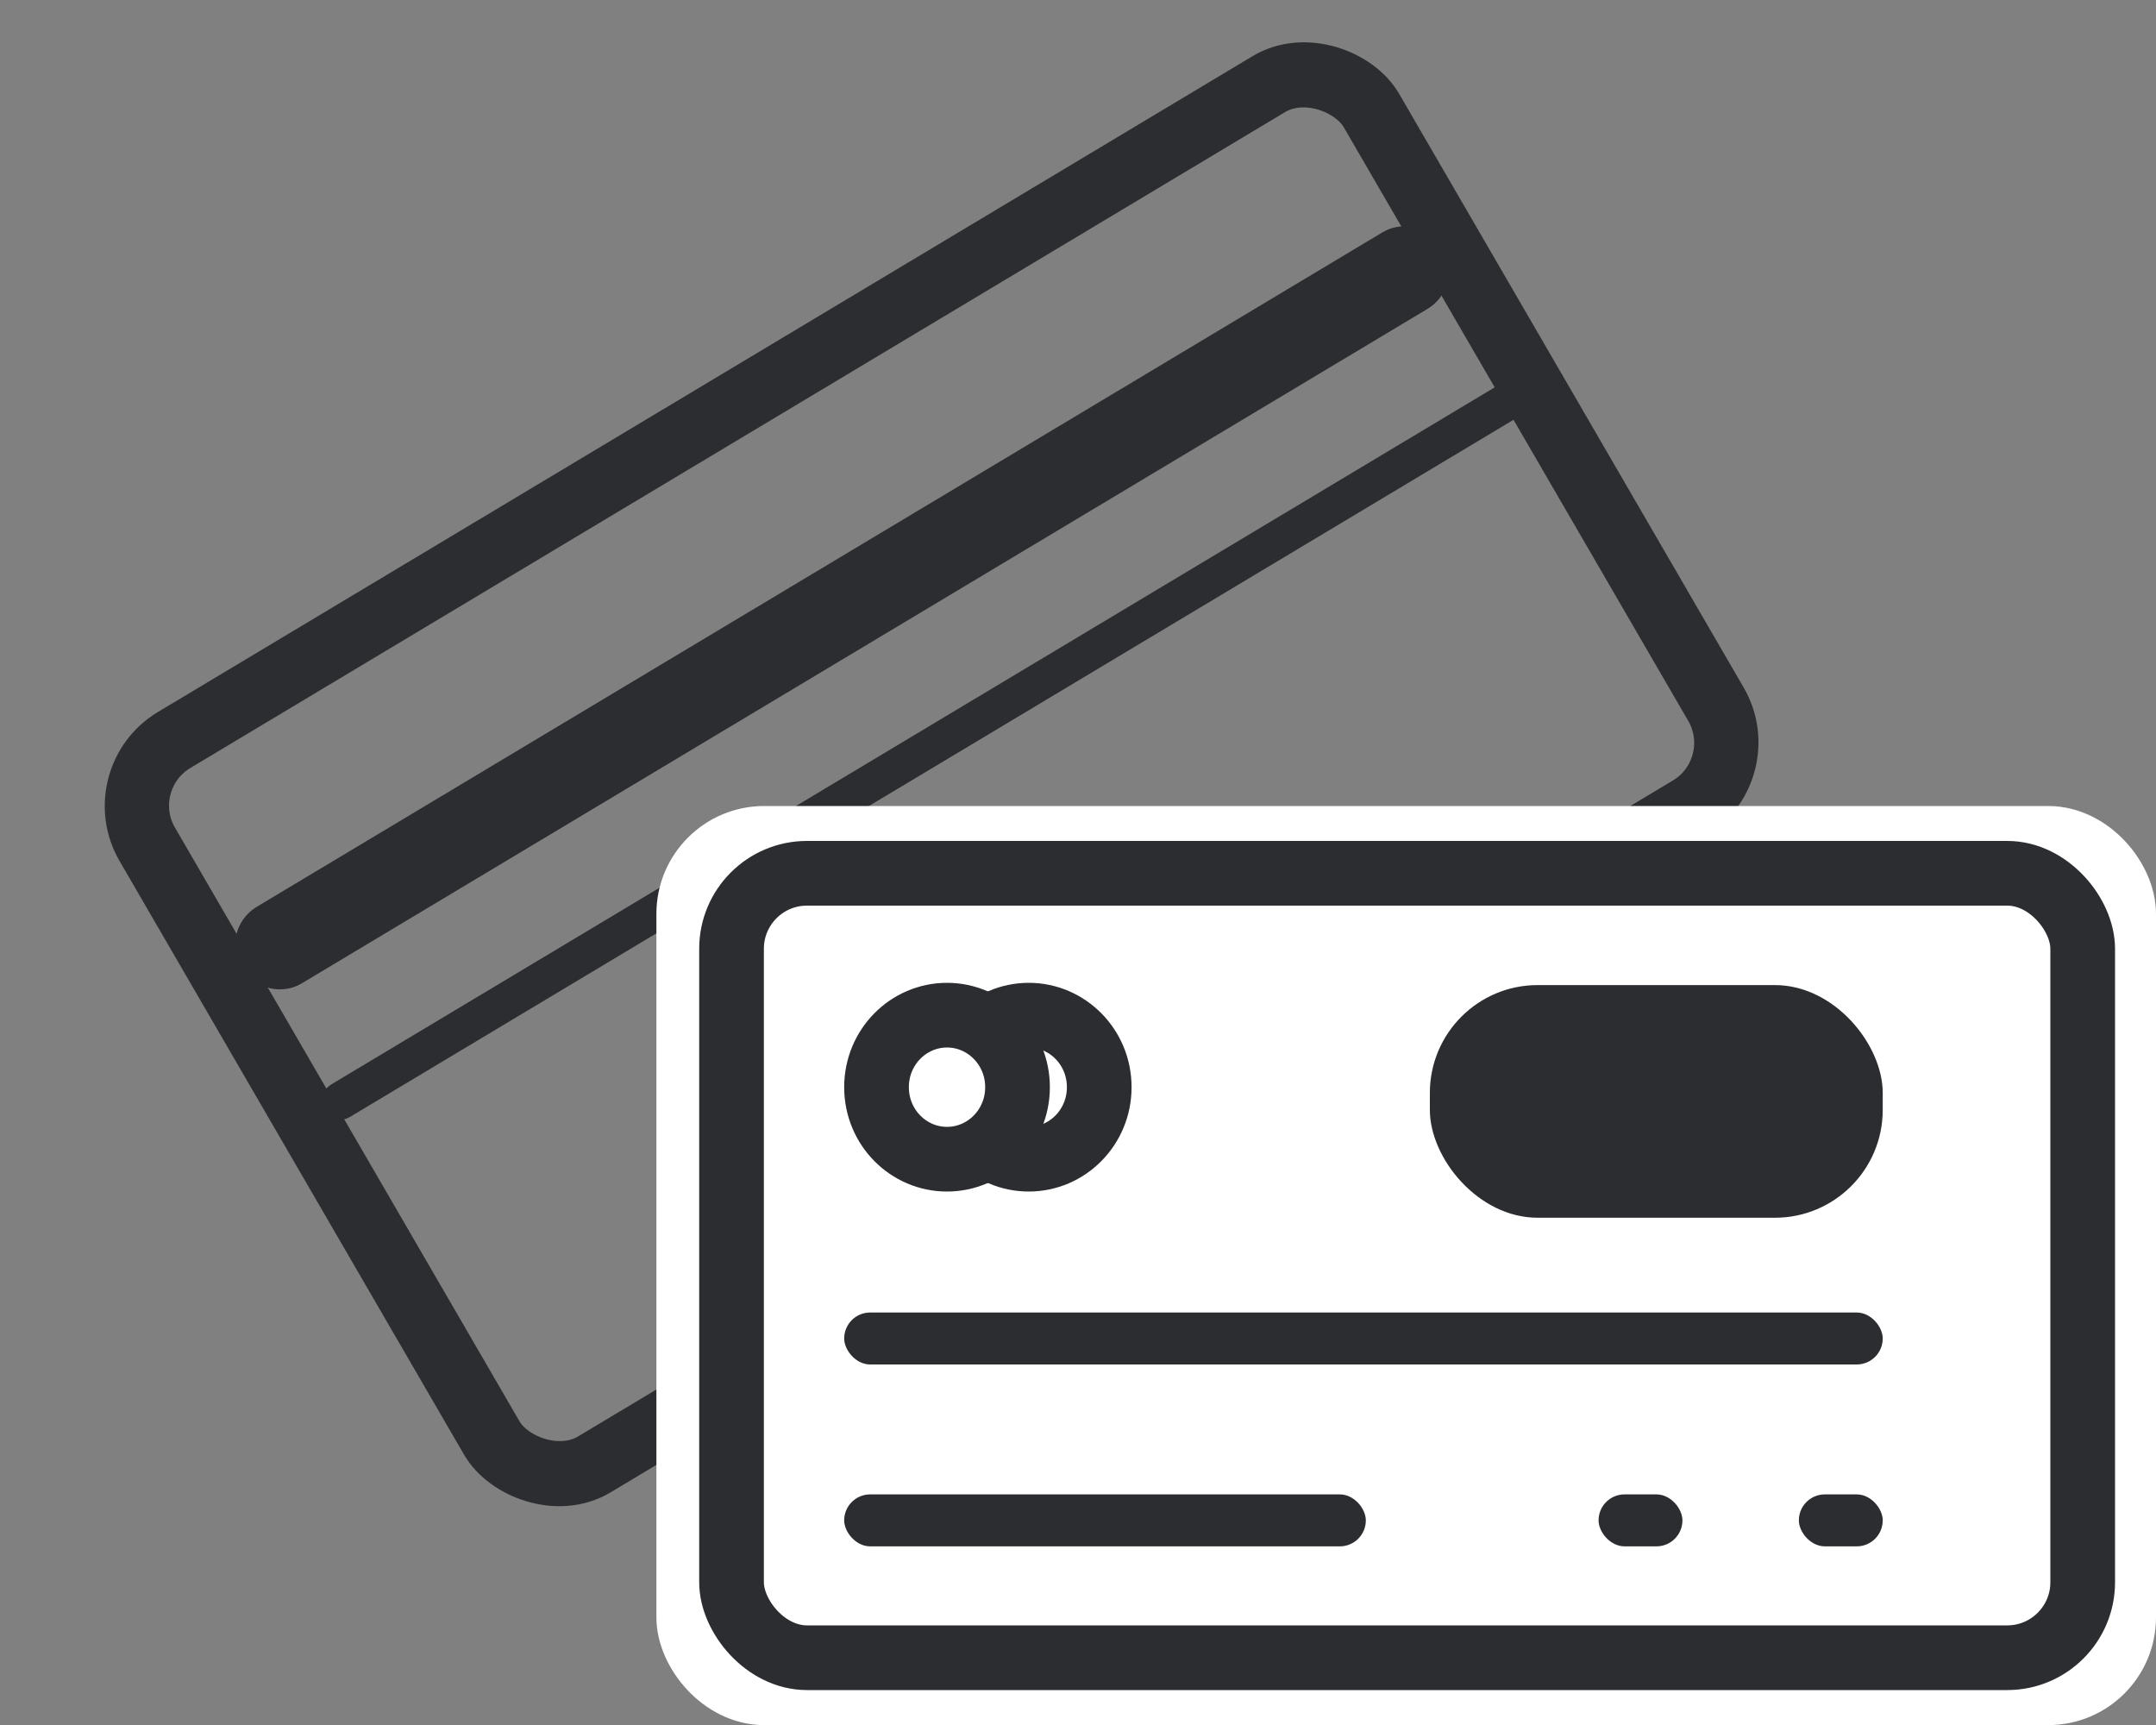 <svg width="20" height="16" viewBox="0 0 20 16" fill="none" xmlns="http://www.w3.org/2000/svg">
<rect x="0" y="0" width="20" height="16" fill="#808080" stroke="none"/>
<rect x="0.408" y="0.105" width="13.237" height="7.767" rx="0.7" transform="matrix(0.858 -0.514 0.502 0.865 0.611 7.343)" stroke="#2B2D30" stroke-width="0.6"/>
<rect x="0.28" y="0.072" width="12.585" height="0.412" rx="0.206" transform="matrix(0.858 -0.514 0.503 0.864 2.033 8.776)" fill="#2B2D30" stroke="#2B2D30" stroke-width="0.412"/>
<rect x="0.031" y="-0.12" width="12.821" height="0.174" rx="0.087" transform="matrix(0.858 -0.514 -0.503 -0.864 3.039 10.243)" fill="#2B2D30" stroke="#2B2D30" stroke-width="0.174"/>
<rect x="6.389" y="7.776" width="13.311" height="7.925" rx="0.7" fill="white" stroke="white" stroke-width="0.6"/>
<rect x="6.786" y="8.1" width="12.534" height="7.276" rx="0.7" stroke="#2B2D30" stroke-width="0.6"/>
<rect x="13.264" y="9.137" width="4.201" height="2.158" rx="1" fill="#2B2D30"/>
<rect x="7.831" y="12.174" width="9.634" height="0.482" rx="0.241" fill="#2B2D30"/>
<rect x="7.831" y="13.861" width="4.839" height="0.482" rx="0.241" fill="#2B2D30"/>
<rect x="16.687" y="13.861" width="0.778" height="0.482" rx="0.241" fill="#2B2D30"/>
<rect x="14.829" y="13.861" width="0.778" height="0.482" rx="0.241" fill="#2B2D30"/>
<path d="M10.197 10.084C10.197 10.457 9.9 10.752 9.543 10.752C9.186 10.752 8.889 10.457 8.889 10.084C8.889 9.711 9.186 9.416 9.543 9.416C9.9 9.416 10.197 9.711 10.197 10.084Z" stroke="#2B2D30" stroke-width="0.6"/>
<path d="M9.439 10.084C9.439 10.457 9.142 10.752 8.785 10.752C8.427 10.752 8.131 10.457 8.131 10.084C8.131 9.711 8.427 9.416 8.785 9.416C9.142 9.416 9.439 9.711 9.439 10.084Z" fill="white" stroke="#2B2D30" stroke-width="0.6"/>
</svg>
